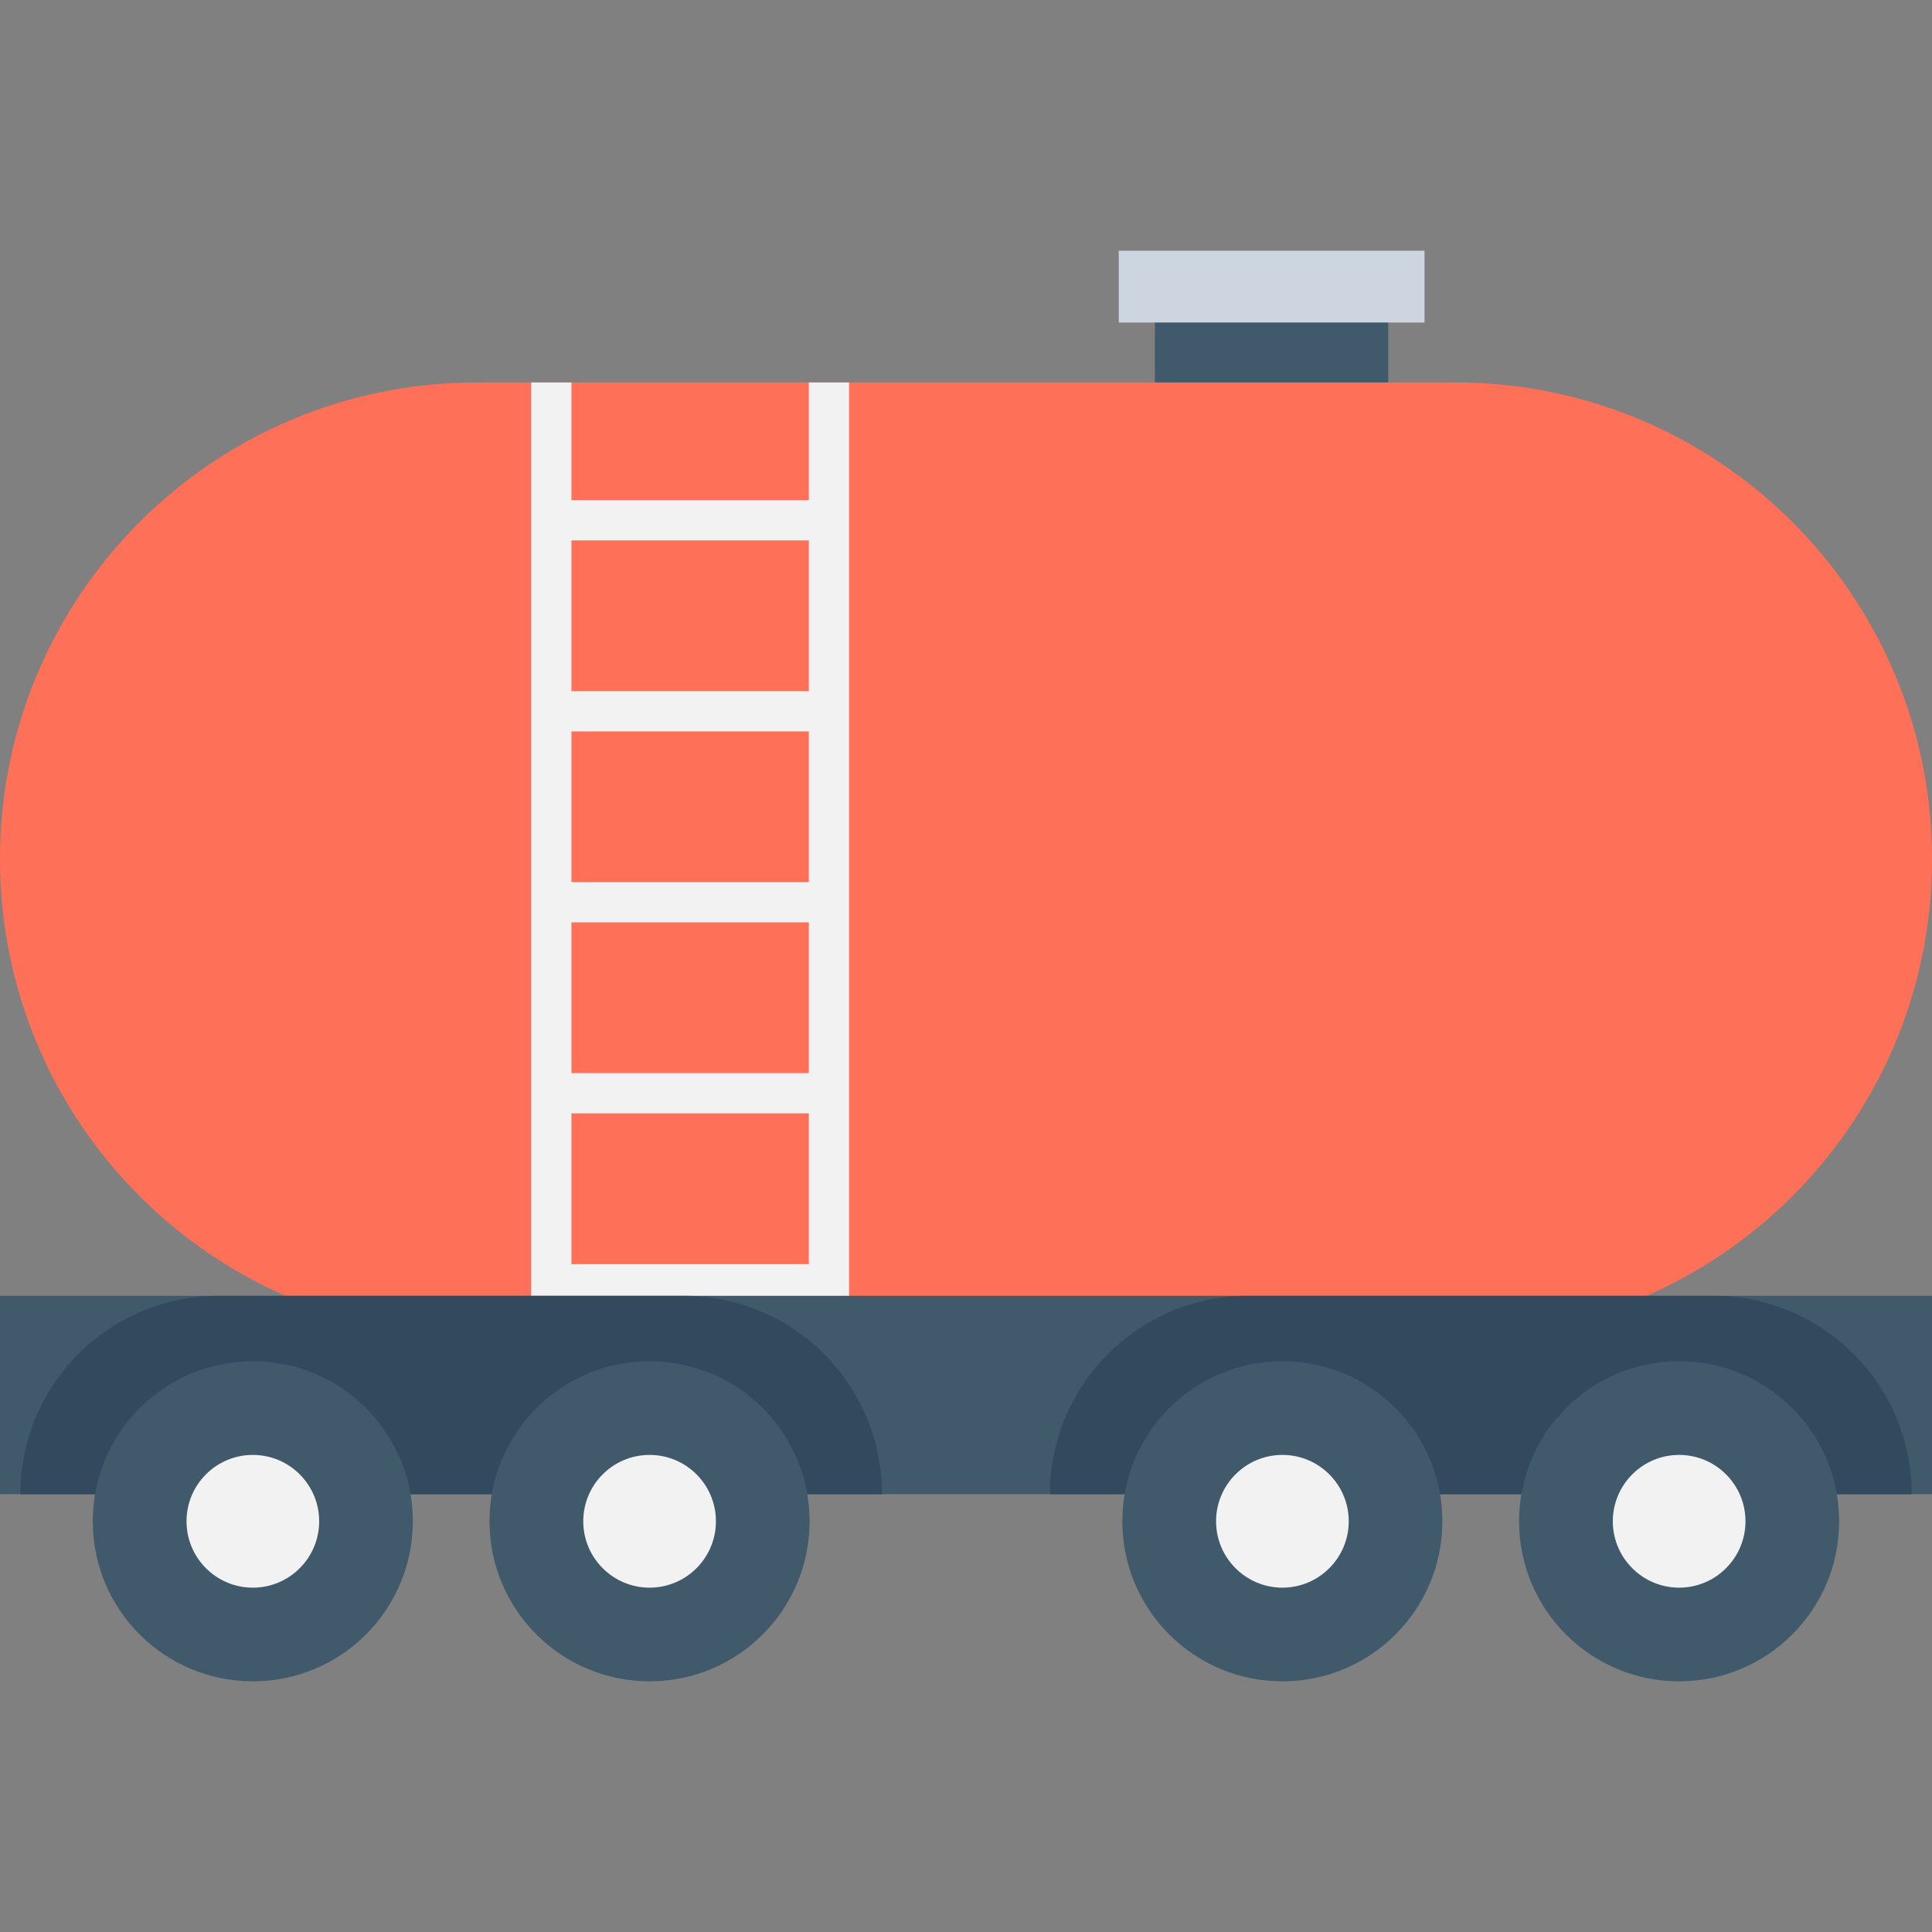 <?xml version="1.0" encoding="utf-8"?>
<!-- Generator: Adobe Illustrator 16.0.0, SVG Export Plug-In . SVG Version: 6.00 Build 0)  -->
<!DOCTYPE svg PUBLIC "-//W3C//DTD SVG 1.1//EN" "http://www.w3.org/Graphics/SVG/1.1/DTD/svg11.dtd">
<svg version="1.1" id="Layer_1" xmlns="http://www.w3.org/2000/svg" xmlns:xlink="http://www.w3.org/1999/xlink" x="0px" y="0px"
	 width="48px" height="48px" viewBox="0 0 48 48" enable-background="new 0 0 48 48" xml:space="preserve">
<rect x="0" y="0" width="48" height="48" fill="#808080" stroke="none"/>
<g>
	<rect x="28.694" y="7.826" fill="#40596B" width="5.795" height="2.318"/>
	<rect x="27.795" y="6.229" fill="#CDD6E0" width="7.597" height="1.784"/>
	<path fill="#FF7058" d="M36.157,9.502H11.842C5.302,9.502,0,14.803,0,21.344s5.302,11.842,11.842,11.842h24.315
		C42.698,33.186,48,27.885,48,21.344S42.698,9.502,36.157,9.502"/>
	<rect x="20.095" y="9.502" fill="#F2F2F2" width="1" height="27.004"/>
	<rect x="13.197" y="9.502" fill="#F2F2F2" width="1" height="27.004"/>
	<rect x="13.697" y="12.426" fill="#F2F2F2" width="6.897" height="1"/>
	<rect x="13.697" y="17.172" fill="#F2F2F2" width="6.897" height="1"/>
	<rect x="13.697" y="21.916" fill="#F2F2F2" width="6.897" height="1"/>
	<rect x="13.697" y="26.661" fill="#F2F2F2" width="6.897" height="1"/>
	<rect x="13.697" y="31.407" fill="#F2F2F2" width="6.897" height="1"/>
	<rect y="32.194" fill="#40596B" width="48" height="4.928"/>
	<path fill="#334A5E" d="M5.434,32.194h11.553c2.722,0,4.927,2.206,4.927,4.929H0.505C0.505,34.4,2.712,32.194,5.434,32.194"/>
	<path fill="#40596B" d="M10.257,37.796c0,2.196-1.78,3.976-3.976,3.976c-2.196,0-3.976-1.779-3.976-3.976s1.779-3.976,3.976-3.976
		C8.477,33.82,10.257,35.6,10.257,37.796"/>
	<path fill="#F2F2F2" d="M7.93,37.796c0,0.909-0.738,1.649-1.649,1.649c-0.91,0-1.647-0.74-1.647-1.649
		c0-0.91,0.737-1.649,1.647-1.649C7.191,36.146,7.93,36.886,7.93,37.796"/>
	<path fill="#40596B" d="M20.114,37.796c0,2.196-1.78,3.976-3.975,3.976c-2.196,0-3.977-1.779-3.977-3.976s1.78-3.976,3.977-3.976
		C18.334,33.82,20.114,35.6,20.114,37.796"/>
	<path fill="#F2F2F2" d="M17.787,37.796c0,0.909-0.737,1.649-1.649,1.649c-0.909,0-1.647-0.74-1.647-1.649
		c0-0.91,0.738-1.649,1.647-1.649C17.05,36.146,17.787,36.886,17.787,37.796"/>
	<path fill="#334A5E" d="M31.013,32.194h11.553c2.721,0,4.928,2.206,4.928,4.929H26.085C26.085,34.4,28.292,32.194,31.013,32.194"/>
	<path fill="#40596B" d="M35.835,37.796c0,2.196-1.779,3.976-3.975,3.976s-3.976-1.779-3.976-3.976s1.78-3.976,3.976-3.976
		S35.835,35.6,35.835,37.796"/>
	<path fill="#F2F2F2" d="M33.509,37.796c0,0.909-0.738,1.649-1.649,1.649c-0.909,0-1.647-0.74-1.647-1.649
		c0-0.91,0.738-1.649,1.647-1.649C32.771,36.146,33.509,36.886,33.509,37.796"/>
	<path fill="#40596B" d="M45.693,37.796c0,2.196-1.78,3.976-3.976,3.976s-3.976-1.779-3.976-3.976s1.78-3.976,3.976-3.976
		S45.693,35.6,45.693,37.796"/>
	<path fill="#F2F2F2" d="M43.366,37.796c0,0.909-0.738,1.649-1.648,1.649s-1.648-0.74-1.648-1.649c0-0.91,0.738-1.649,1.648-1.649
		S43.366,36.886,43.366,37.796"/>
</g>
</svg>
